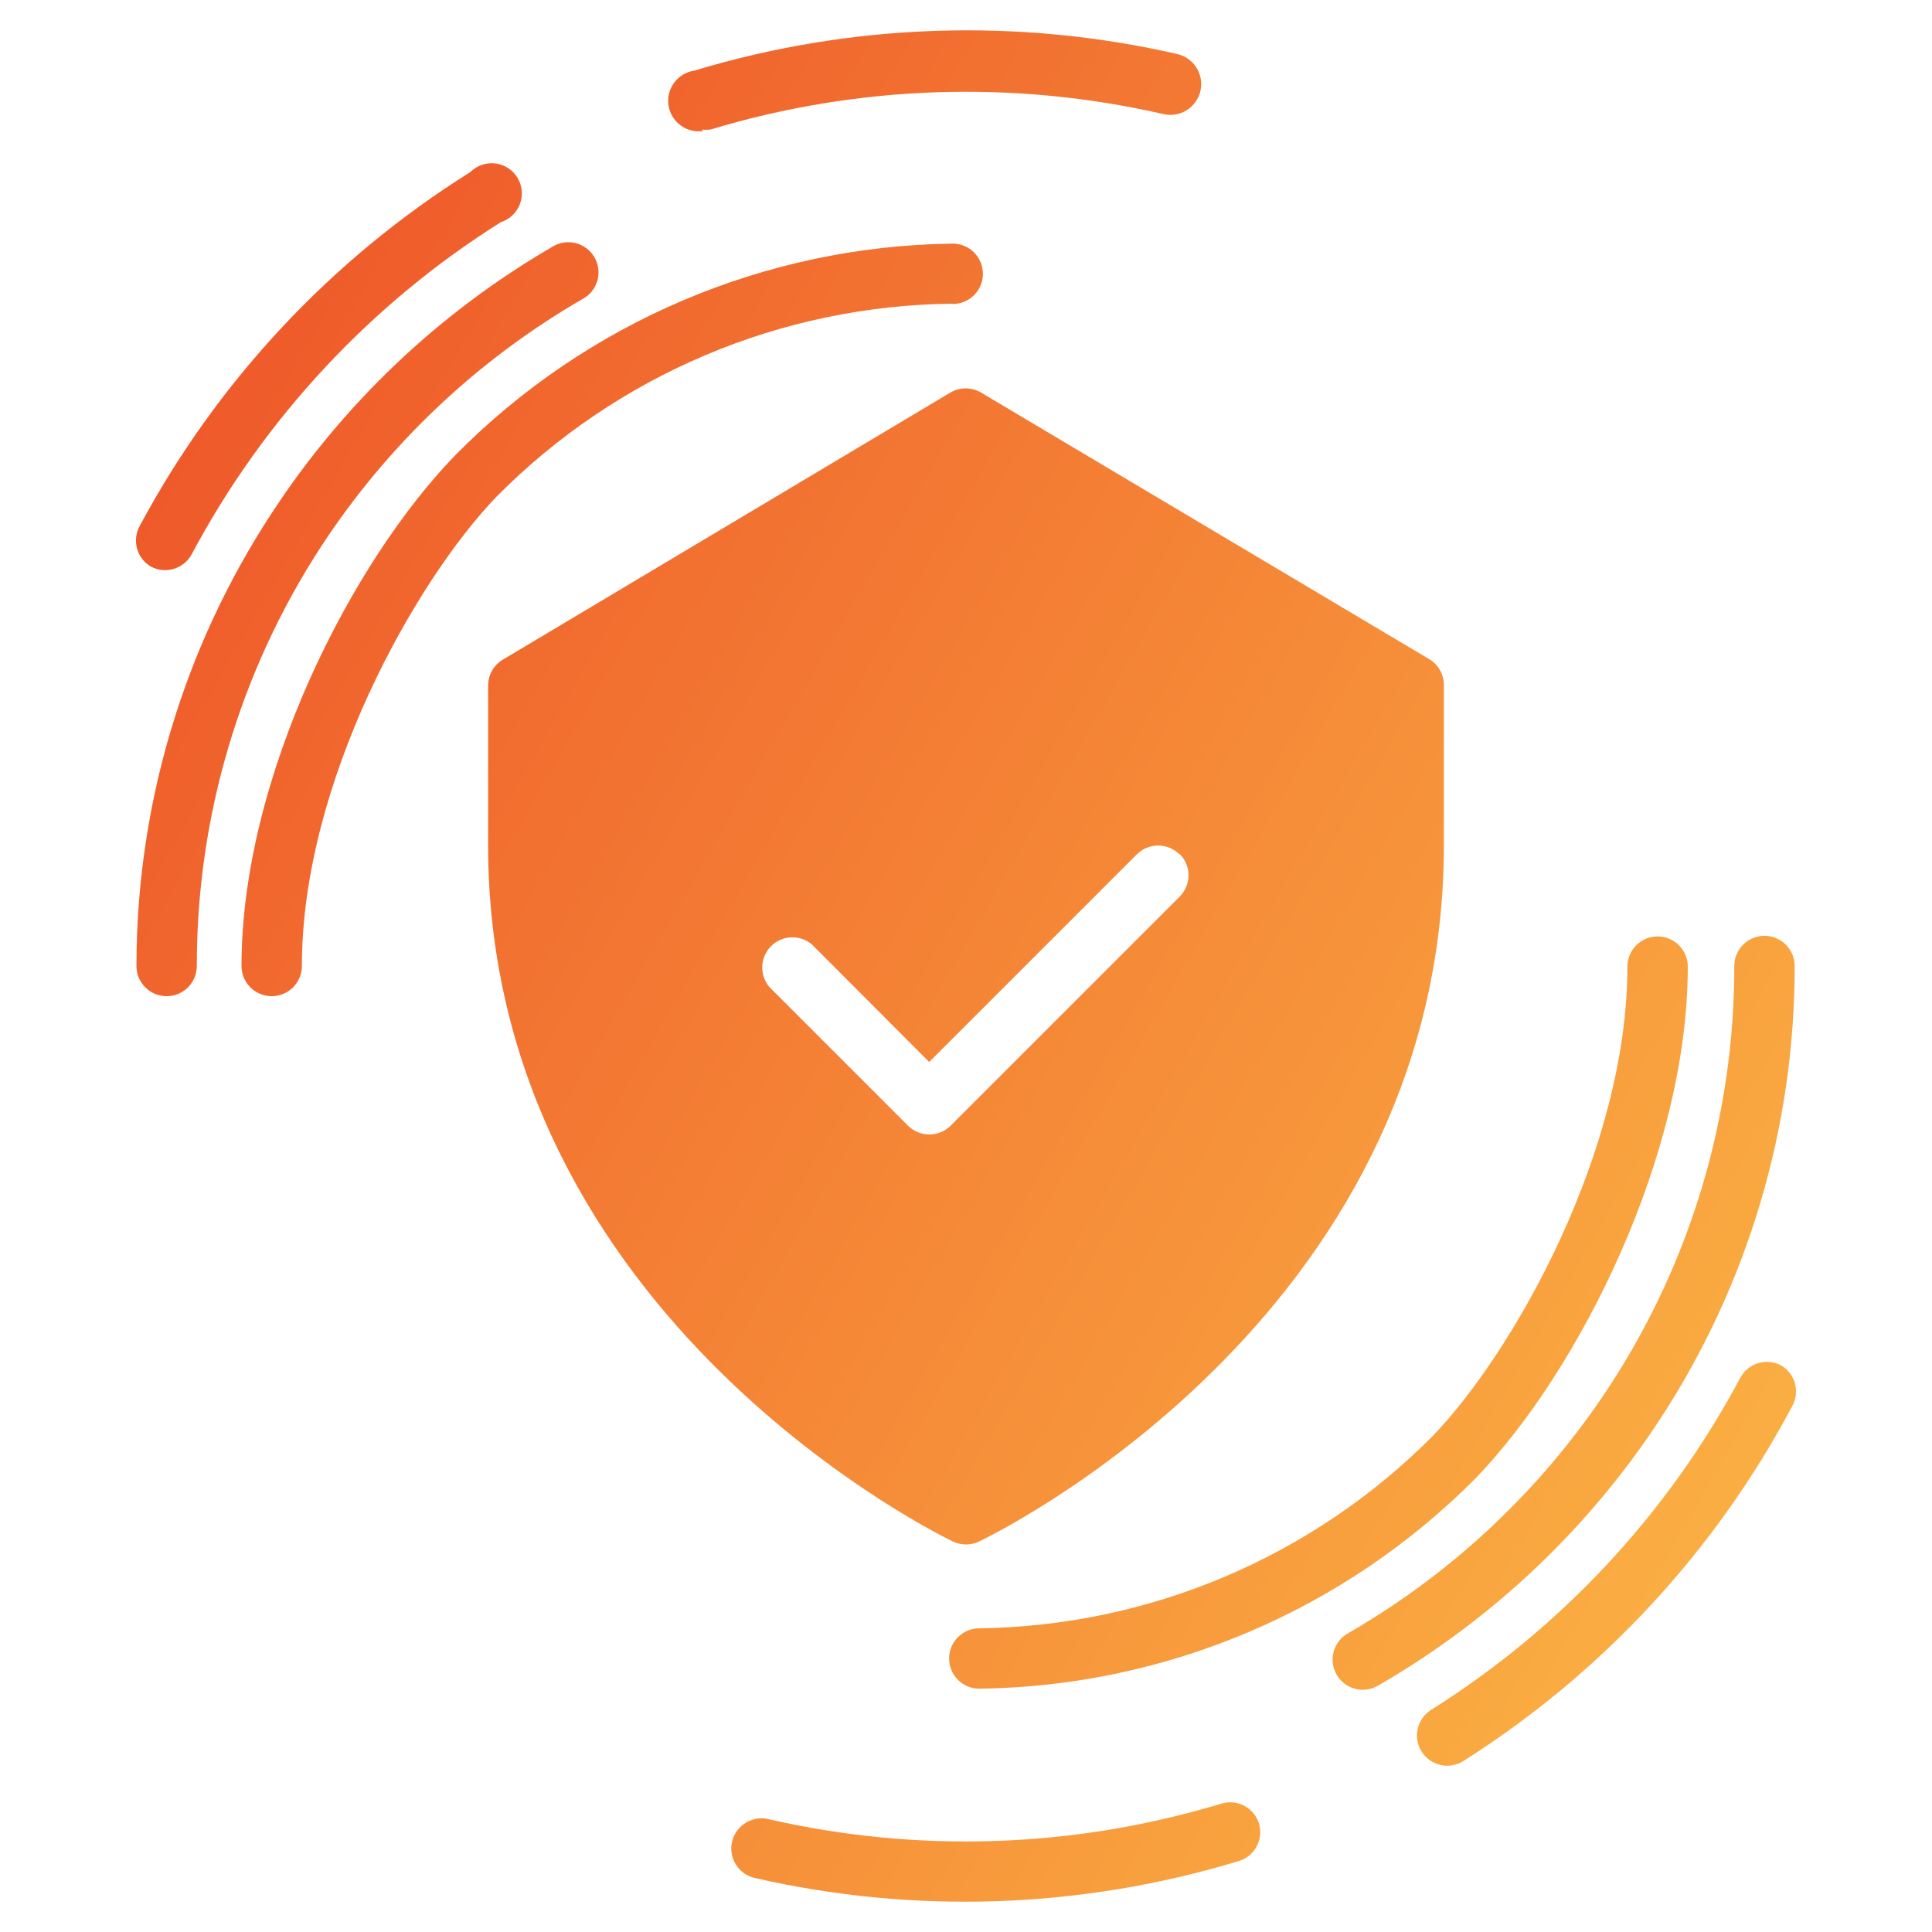 <svg width="100" height="100" viewBox="0 0 100 100" fill="none" xmlns="http://www.w3.org/2000/svg">
<path d="M65.172 94.406C65.228 94.606 65.245 94.816 65.219 95.022C65.194 95.228 65.128 95.428 65.024 95.608C64.921 95.789 64.783 95.947 64.618 96.073C64.452 96.199 64.264 96.291 64.062 96.344C55.945 98.798 47.329 99.094 39.062 97.203C38.862 97.157 38.673 97.072 38.506 96.953C38.339 96.833 38.197 96.682 38.088 96.508C37.979 96.334 37.906 96.14 37.872 95.938C37.838 95.735 37.844 95.528 37.891 95.328C37.937 95.128 38.022 94.939 38.141 94.772C38.26 94.605 38.411 94.463 38.585 94.354C38.759 94.245 38.953 94.172 39.156 94.138C39.358 94.104 39.565 94.11 39.766 94.156C47.514 95.936 55.593 95.661 63.203 93.359C63.401 93.297 63.609 93.275 63.816 93.293C64.023 93.312 64.224 93.372 64.407 93.47C64.59 93.567 64.752 93.7 64.884 93.861C65.015 94.022 65.113 94.207 65.172 94.406ZM92.187 70.672C91.823 70.478 91.396 70.437 91 70.557C90.605 70.677 90.273 70.948 90.078 71.312C86.333 78.338 80.818 84.263 74.078 88.5C73.726 88.72 73.475 89.07 73.381 89.475C73.288 89.879 73.358 90.304 73.578 90.656C73.798 91.008 74.148 91.259 74.553 91.353C74.957 91.447 75.382 91.376 75.734 91.156C82.913 86.617 88.783 80.283 92.766 72.781C92.964 72.424 93.015 72.003 92.907 71.609C92.799 71.214 92.541 70.878 92.187 70.672ZM85.937 73.438C90.486 66.468 92.902 58.322 92.891 50C92.891 49.586 92.726 49.188 92.433 48.895C92.14 48.602 91.742 48.438 91.328 48.438C90.914 48.438 90.516 48.602 90.223 48.895C89.93 49.188 89.766 49.586 89.766 50C89.777 57.712 87.54 65.259 83.328 71.719C79.887 76.984 75.257 81.367 69.812 84.516C69.626 84.613 69.461 84.748 69.327 84.911C69.194 85.074 69.095 85.262 69.036 85.465C68.977 85.667 68.96 85.879 68.986 86.088C69.011 86.298 69.078 86.5 69.184 86.682C69.289 86.865 69.431 87.024 69.599 87.15C69.768 87.277 69.96 87.368 70.165 87.418C70.37 87.468 70.582 87.476 70.79 87.442C70.998 87.408 71.197 87.332 71.375 87.219C77.24 83.827 82.227 79.107 85.937 73.438ZM50.687 84.281C50.273 84.281 49.876 84.446 49.583 84.739C49.289 85.032 49.125 85.429 49.125 85.844C49.125 86.258 49.289 86.656 49.583 86.949C49.876 87.242 50.273 87.406 50.687 87.406C60.369 87.284 69.614 83.355 76.422 76.469C81.719 70.953 87.359 59.812 87.359 50.031C87.359 49.617 87.195 49.219 86.902 48.926C86.609 48.633 86.211 48.469 85.797 48.469C85.382 48.469 84.985 48.633 84.692 48.926C84.399 49.219 84.234 49.617 84.234 50.031C84.234 59.562 78.344 69.969 74.172 74.312C67.952 80.584 59.519 84.164 50.687 84.281ZM36.328 6.703C36.478 6.725 36.631 6.725 36.781 6.703C44.391 4.404 52.47 4.13 60.219 5.906C60.631 6.002 61.064 5.929 61.423 5.705C61.782 5.481 62.037 5.123 62.133 4.711C62.228 4.299 62.156 3.865 61.931 3.506C61.707 3.147 61.35 2.892 60.937 2.797C52.671 0.908 44.055 1.205 35.937 3.656C35.523 3.716 35.149 3.939 34.899 4.274C34.648 4.61 34.541 5.031 34.601 5.445C34.661 5.86 34.884 6.233 35.219 6.484C35.555 6.734 35.976 6.841 36.391 6.781L36.328 6.703ZM7.812 29.328C8.177 29.522 8.604 29.563 8.999 29.443C9.395 29.323 9.726 29.052 9.922 28.688C13.667 21.663 19.183 15.738 25.922 11.5C26.147 11.428 26.354 11.306 26.525 11.143C26.697 10.98 26.829 10.78 26.912 10.559C26.995 10.337 27.027 10.1 27.004 9.864C26.982 9.628 26.907 9.401 26.784 9.199C26.661 8.996 26.493 8.825 26.294 8.697C26.095 8.569 25.87 8.488 25.635 8.459C25.4 8.431 25.161 8.457 24.938 8.534C24.714 8.612 24.511 8.739 24.344 8.906C17.144 13.417 11.246 19.73 7.234 27.219C7.035 27.576 6.985 27.997 7.093 28.392C7.201 28.786 7.459 29.122 7.812 29.328ZM30.14 15.484C30.327 15.387 30.492 15.252 30.626 15.089C30.759 14.926 30.858 14.738 30.917 14.535C30.976 14.333 30.993 14.121 30.967 13.912C30.942 13.702 30.874 13.5 30.769 13.318C30.663 13.136 30.522 12.976 30.354 12.85C30.185 12.723 29.993 12.632 29.788 12.582C29.583 12.532 29.371 12.524 29.163 12.558C28.955 12.592 28.756 12.668 28.578 12.781C22.73 16.179 17.759 20.898 14.062 26.562C9.498 33.527 7.065 41.673 7.062 50C7.062 50.414 7.227 50.812 7.52 51.105C7.813 51.398 8.21 51.562 8.625 51.562C9.039 51.562 9.437 51.398 9.73 51.105C10.023 50.812 10.187 50.414 10.187 50C10.177 42.289 12.414 34.741 16.625 28.281C20.067 23.017 24.696 18.634 30.14 15.484ZM49.312 15.734C49.518 15.734 49.721 15.694 49.91 15.615C50.1 15.537 50.272 15.422 50.417 15.277C50.562 15.132 50.677 14.959 50.756 14.77C50.834 14.58 50.875 14.377 50.875 14.172C50.875 13.758 50.71 13.36 50.417 13.067C50.124 12.774 49.727 12.609 49.312 12.609C39.63 12.732 30.386 16.661 23.578 23.547C18.219 29.062 12.5 40.203 12.5 50C12.5 50.414 12.665 50.812 12.957 51.105C13.251 51.398 13.648 51.562 14.062 51.562C14.477 51.562 14.874 51.398 15.167 51.105C15.46 50.812 15.625 50.414 15.625 50C15.625 40.469 21.515 30.062 25.687 25.719C31.936 19.401 40.427 15.807 49.312 15.719V15.734ZM74.734 35.484V43.75C74.734 68.391 50.891 79.688 50.656 79.797C50.45 79.892 50.227 79.941 50 79.941C49.773 79.941 49.549 79.892 49.344 79.797C49.109 79.688 25.265 68.312 25.265 43.75V35.484C25.265 35.213 25.336 34.947 25.47 34.711C25.605 34.475 25.798 34.279 26.031 34.141L49.203 20.312C49.441 20.175 49.71 20.103 49.984 20.103C50.258 20.103 50.528 20.175 50.766 20.312L73.937 34.094C74.183 34.232 74.387 34.434 74.528 34.679C74.668 34.924 74.739 35.202 74.734 35.484ZM61.047 44.219C60.754 43.928 60.358 43.764 59.945 43.764C59.532 43.764 59.136 43.928 58.844 44.219L48.094 54.969L42.031 48.891C41.732 48.635 41.348 48.501 40.955 48.516C40.561 48.531 40.188 48.694 39.91 48.973C39.632 49.251 39.469 49.624 39.453 50.017C39.438 50.41 39.572 50.795 39.828 51.094L47 58.266C47.293 58.557 47.689 58.72 48.101 58.72C48.514 58.72 48.91 58.557 49.203 58.266L61.062 46.406C61.353 46.114 61.517 45.718 61.517 45.305C61.517 44.892 61.353 44.496 61.062 44.203L61.047 44.219Z" fill="url(#paint0_linear_1_2073)"/>
<defs>
<linearGradient id="paint0_linear_1_2073" x1="8.047" y1="25.781" x2="91.953" y2="74.219" gradientUnits="userSpaceOnUse">
<stop stop-color="#EF5A2A"/>
<stop offset="1" stop-color="#FAAE42"/>
</linearGradient>
</defs>
</svg>

